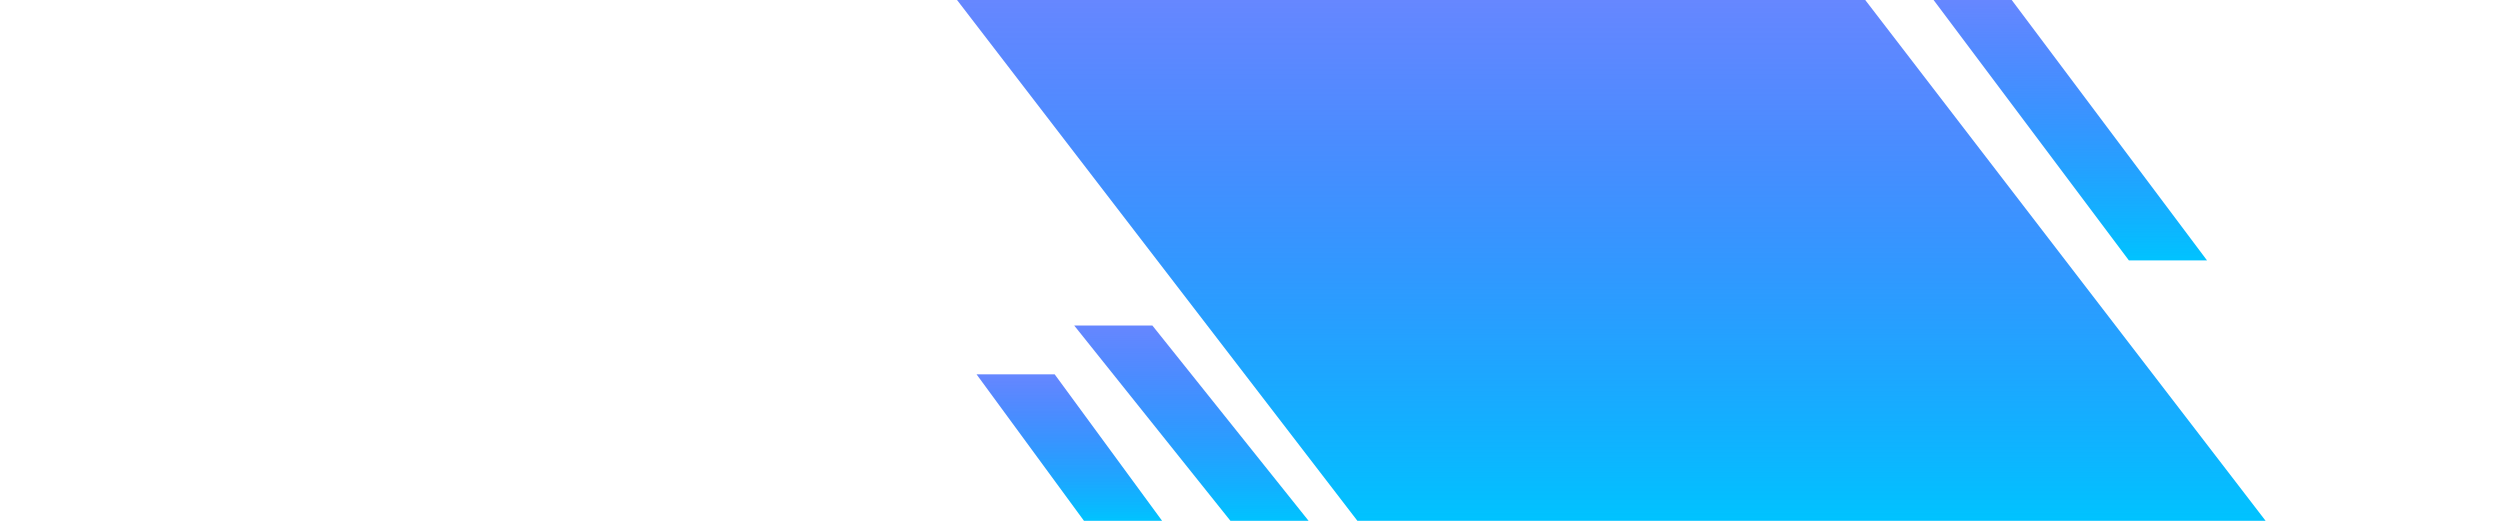 <?xml version="1.0" encoding="UTF-8" standalone="no"?>
<!DOCTYPE svg PUBLIC "-//W3C//DTD SVG 1.1//EN" "http://www.w3.org/Graphics/SVG/1.1/DTD/svg11.dtd">
<svg version="1.1"
    xmlns="http://www.w3.org/2000/svg"
    xmlns:xlink="http://www.w3.org/1999/xlink" preserveAspectRatio="xMidYMid meet" viewBox="0 0 1920 400" width="1920" height="400">
    <defs>
        <path d="M1042.5 400L735 0L1432.5 0L1740 400L1042.5 400Z" id="e6SipzDbkr"></path>
        <linearGradient id="gradienta1VfufqvVM" gradientUnits="userSpaceOnUse" x1="1237.5" y1="0" x2="1237.5" y2="400">
            <stop style="stop-color: #0037ff;stop-opacity: 0.6" offset="0%"></stop>
            <stop style="stop-color: #00c3ff;stop-opacity: 1" offset="100%"></stop>
        </linearGradient>
        <path d="M832.5 400L750 287.5L810 287.5L892.5 400L832.5 400Z" id="d1Osmk20ZX"></path>
        <linearGradient id="gradienthYgmBHmO1" gradientUnits="userSpaceOnUse" x1="821.25" y1="287.5" x2="821.25" y2="400">
            <stop style="stop-color: #0037ff;stop-opacity: 0.6" offset="0%"></stop>
            <stop style="stop-color: #00c3ff;stop-opacity: 1" offset="100%"></stop>
        </linearGradient>
        <path d="M1005 400L885 250L825 250L945 400L1005 400Z" id="f1ib0EsTE8"></path>
        <linearGradient id="gradienta4GGhI7StX" gradientUnits="userSpaceOnUse" x1="915" y1="250" x2="915" y2="400">
            <stop style="stop-color: #0037ff;stop-opacity: 0.6" offset="0%"></stop>
            <stop style="stop-color: #00c3ff;stop-opacity: 1" offset="100%"></stop>
        </linearGradient>
        <path d="M1635 200L1695 200L1545 0L1485 0L1635 200Z" id="d1In3SQkwW"></path>
        <linearGradient id="gradientbBOwrML5n" gradientUnits="userSpaceOnUse" x1="1590" y1="0" x2="1590" y2="200">
            <stop style="stop-color: #0037ff;stop-opacity: 0.6" offset="0%"></stop>
            <stop style="stop-color: #00c3ff;stop-opacity: 1" offset="100%"></stop>
        </linearGradient>
    </defs>
    <g>
        <g>
            <g>
                <use xlink:href="#e6SipzDbkr" opacity="1" fill="url(#gradienta1VfufqvVM)"></use>
                <g>
                    <use xlink:href="#e6SipzDbkr" opacity="1" fill-opacity="0" stroke="#000000" stroke-width="1" stroke-opacity="0"></use>
                </g>
            </g>
            <g>
                <use xlink:href="#d1Osmk20ZX" opacity="1" fill="url(#gradienthYgmBHmO1)"></use>
                <g>
                    <use xlink:href="#d1Osmk20ZX" opacity="1" fill-opacity="0" stroke="#000000" stroke-width="1" stroke-opacity="0"></use>
                </g>
            </g>
            <g>
                <use xlink:href="#f1ib0EsTE8" opacity="1" fill="url(#gradienta4GGhI7StX)"></use>
                <g>
                    <use xlink:href="#f1ib0EsTE8" opacity="1" fill-opacity="0" stroke="#000000" stroke-width="1" stroke-opacity="0.01"></use>
                </g>
            </g>
            <g>
                <use xlink:href="#d1In3SQkwW" opacity="1" fill="url(#gradientbBOwrML5n)"></use>
                <g>
                    <use xlink:href="#d1In3SQkwW" opacity="1" fill-opacity="0" stroke="#000000" stroke-width="1" stroke-opacity="0"></use>
                </g>
            </g>
        </g>
    </g>
</svg>